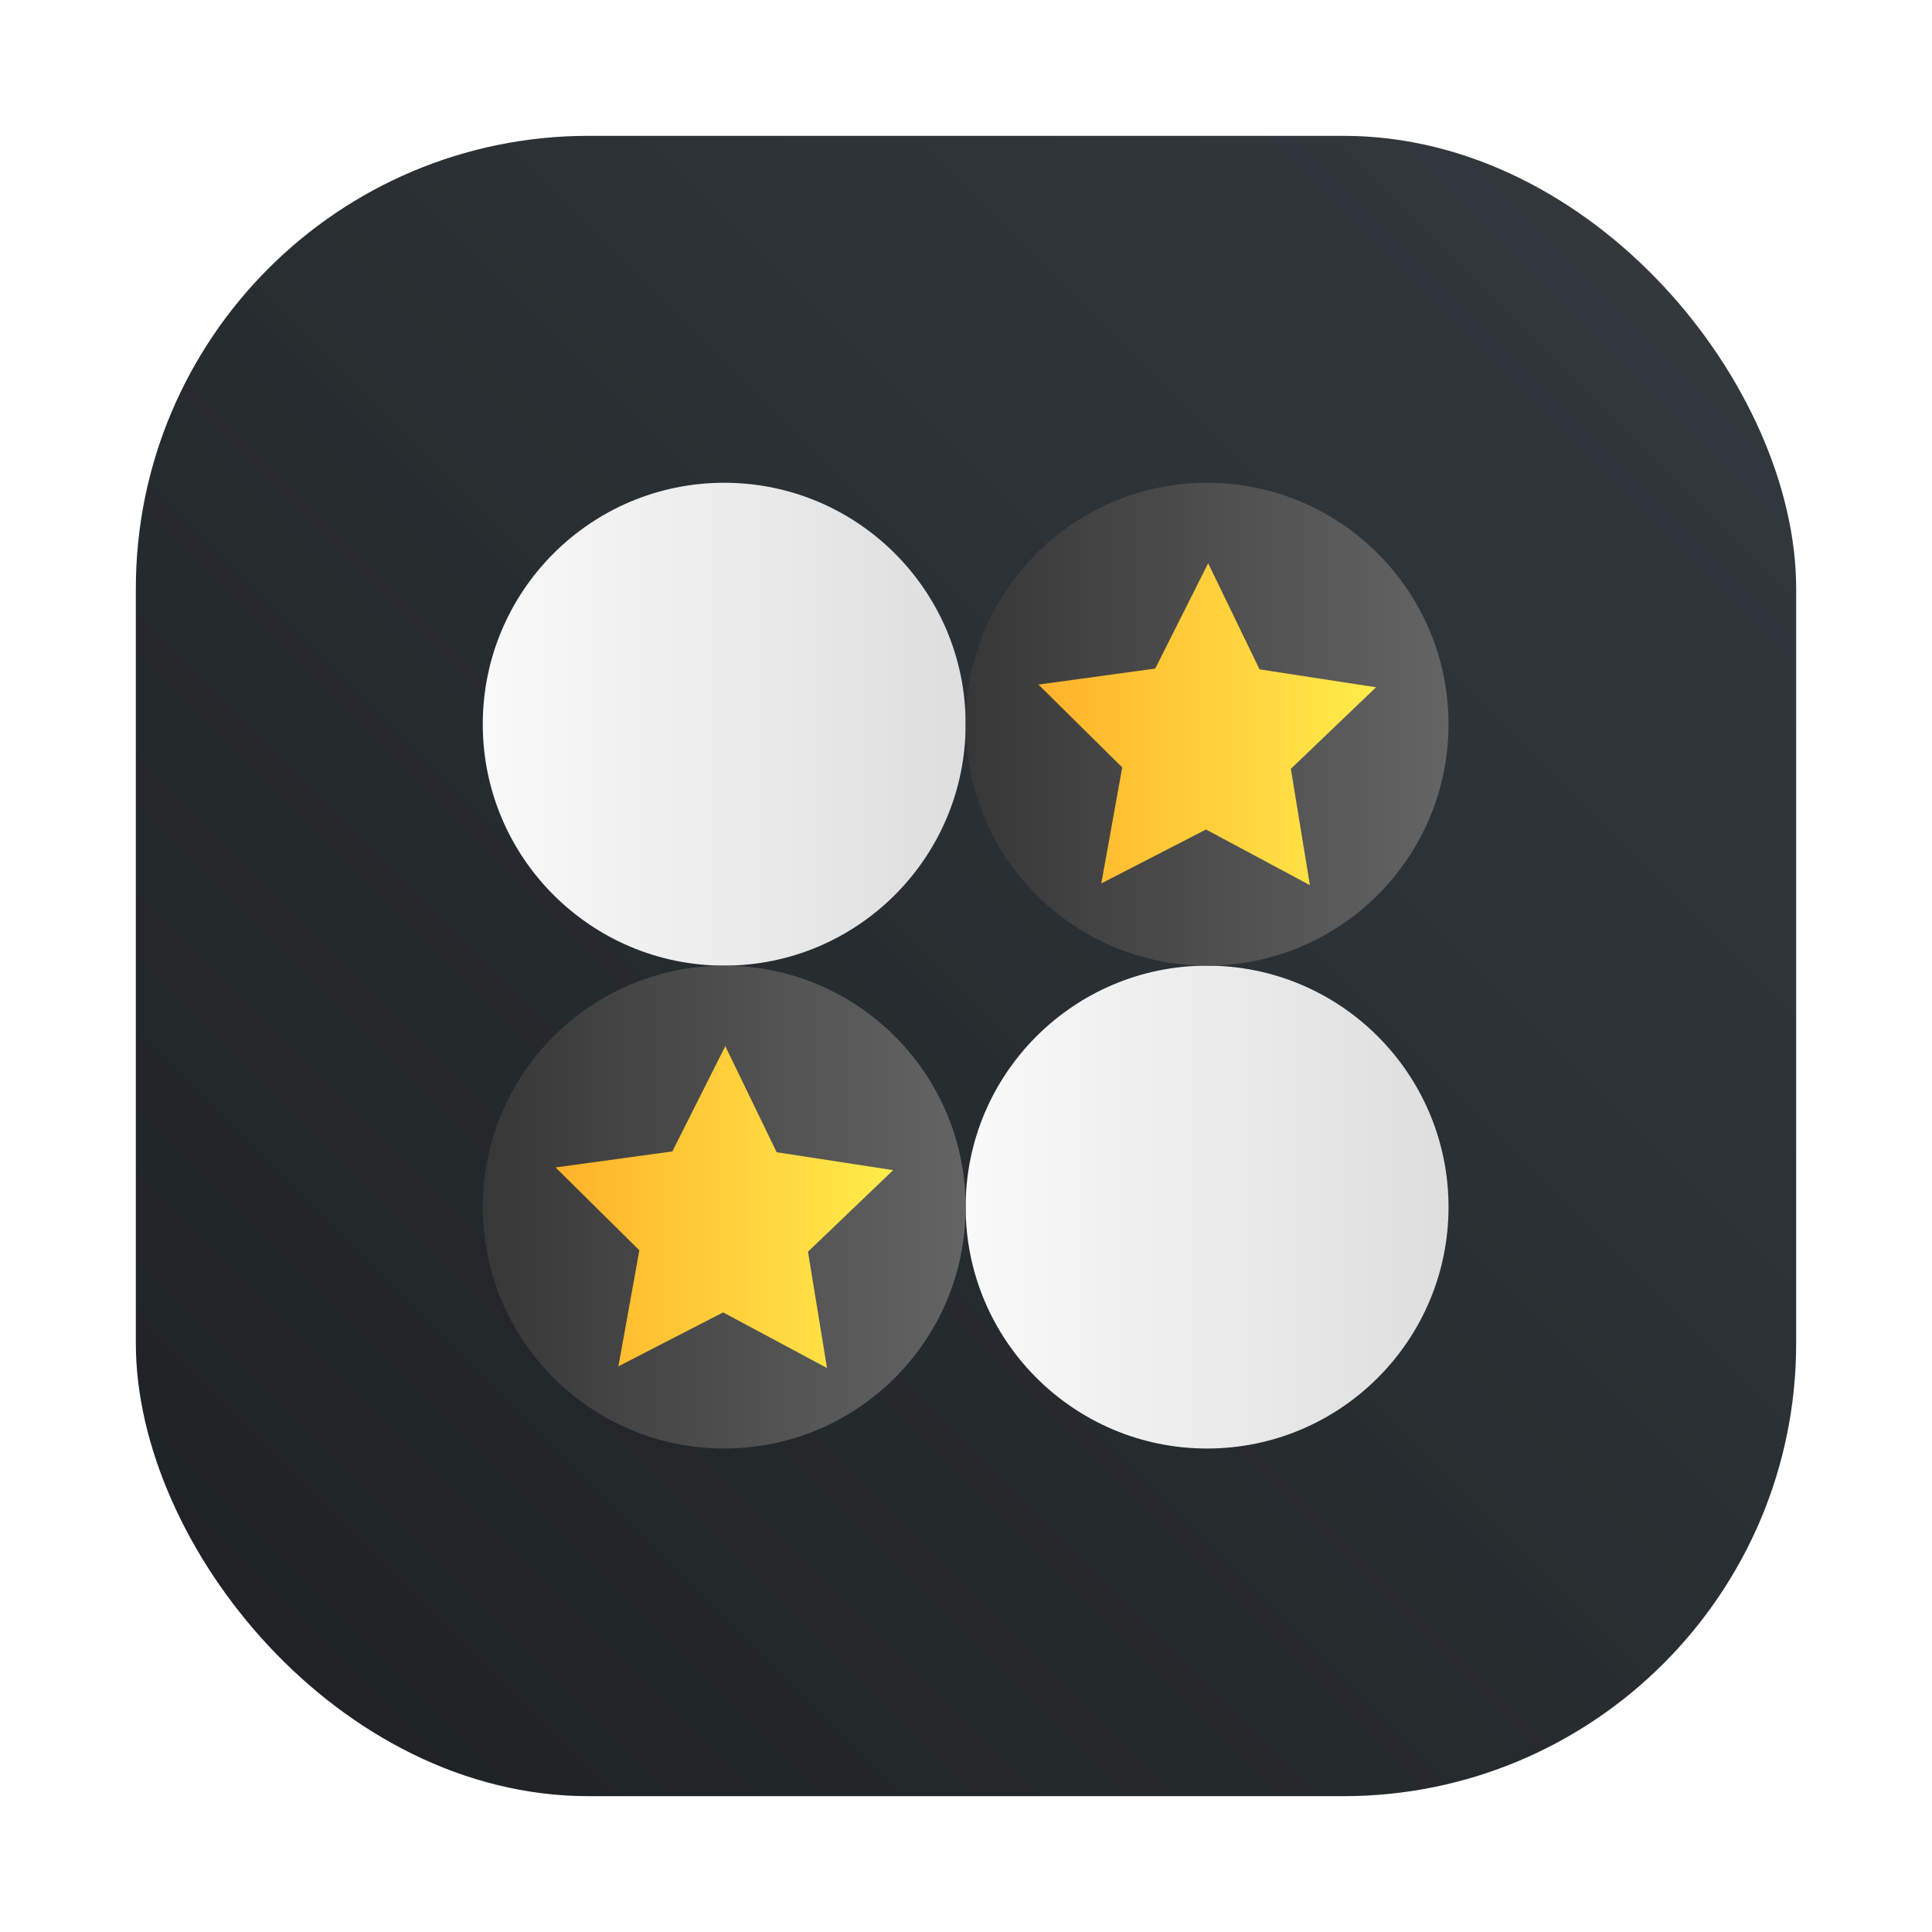 <?xml version="1.0" encoding="UTF-8" standalone="no"?>
<svg
   xmlns:dc="http://purl.org/dc/elements/1.1/"
   xmlns:cc="http://creativecommons.org/ns#"
   xmlns:rdf="http://www.w3.org/1999/02/22-rdf-syntax-ns#"
   xmlns:svg="http://www.w3.org/2000/svg"
   xmlns="http://www.w3.org/2000/svg"
   xmlns:xlink="http://www.w3.org/1999/xlink"
   xmlns:sodipodi="http://sodipodi.sourceforge.net/DTD/sodipodi-0.dtd"
   xmlns:inkscape="http://www.inkscape.org/namespaces/inkscape"
   width="64"
   height="64"
   version="1.1"
   id="svg88"
   sodipodi:docname="iagno.svg"
   inkscape:version="1.0.2 (e86c870879, 2021-01-15)">
  <sodipodi:namedview
     pagecolor="#ffffff"
     bordercolor="#666666"
     borderopacity="1"
     objecttolerance="10"
     gridtolerance="10"
     guidetolerance="10"
     inkscape:pageopacity="0"
     inkscape:pageshadow="2"
     inkscape:window-width="1920"
     inkscape:window-height="942"
     id="namedview90"
     showgrid="false"
     inkscape:zoom="4.2813106"
     inkscape:cx="-0.72459668"
     inkscape:cy="37.380351"
     inkscape:window-x="0"
     inkscape:window-y="38"
     inkscape:window-maximized="1"
     inkscape:current-layer="svg88" />
  <defs
     id="defs46">
    <linearGradient
       id="linearGradient905">
      <stop
         stop-color="#ffb22a"
         offset="0"
         id="stop2" />
      <stop
         stop-color="#ffec4a"
         offset="1"
         id="stop4" />
    </linearGradient>
    <linearGradient
       id="linearGradient889">
      <stop
         stop-color="#373737"
         offset="0"
         id="stop7" />
      <stop
         stop-color="#646464"
         offset="1"
         id="stop9" />
    </linearGradient>
    <linearGradient
       id="linearGradient873">
      <stop
         stop-color="#f9f9f9"
         offset="0"
         id="stop12" />
      <stop
         stop-color="#dedede"
         offset="1"
         id="stop14" />
    </linearGradient>
    <linearGradient
       id="linearGradient875"
       x1="22.169"
       x2="34.169"
       y1="31.424"
       y2="31.424"
       gradientUnits="userSpaceOnUse"
       xlink:href="#linearGradient873" />
    <linearGradient
       id="linearGradient883"
       x1="34.169"
       x2="46.169"
       y1="43.424"
       y2="43.424"
       gradientUnits="userSpaceOnUse"
       xlink:href="#linearGradient873" />
    <linearGradient
       id="linearGradient891"
       x1="22.169"
       x2="34.169"
       y1="43.424"
       y2="43.424"
       gradientUnits="userSpaceOnUse"
       xlink:href="#linearGradient889" />
    <linearGradient
       id="linearGradient899"
       x1="34.169"
       x2="46.169"
       y1="31.424"
       y2="31.424"
       gradientUnits="userSpaceOnUse"
       xlink:href="#linearGradient889" />
    <linearGradient
       id="linearGradient907"
       x1="23.978"
       x2="32.368"
       y1="43.424"
       y2="43.424"
       gradientUnits="userSpaceOnUse"
       xlink:href="#linearGradient905" />
    <linearGradient
       id="linearGradient915"
       x1="35.978"
       x2="44.368"
       y1="31.424"
       y2="31.424"
       gradientUnits="userSpaceOnUse"
       xlink:href="#linearGradient905" />
    <filter
       id="filter989"
       x="-.12"
       y="-.12"
       width="1.24"
       height="1.24"
       color-interpolation-filters="sRGB">
      <feGaussianBlur
         stdDeviation="0.6"
         id="feGaussianBlur23" />
    </filter>
    <filter
       id="filter993"
       x="-.12"
       y="-.12"
       width="1.24"
       height="1.24"
       color-interpolation-filters="sRGB">
      <feGaussianBlur
         stdDeviation="0.6"
         id="feGaussianBlur26" />
    </filter>
    <filter
       id="filter997"
       x="-.12"
       y="-.12"
       width="1.24"
       height="1.24"
       color-interpolation-filters="sRGB">
      <feGaussianBlur
         stdDeviation="0.6"
         id="feGaussianBlur29" />
    </filter>
    <filter
       id="filter1001"
       x="-.12"
       y="-.12"
       width="1.24"
       height="1.24"
       color-interpolation-filters="sRGB">
      <feGaussianBlur
         stdDeviation="0.6"
         id="feGaussianBlur32" />
    </filter>
    <filter
       id="filter1049"
       x="-.144"
       y="-.151"
       width="1.289"
       height="1.303"
       color-interpolation-filters="sRGB">
      <feGaussianBlur
         stdDeviation="0.505"
         id="feGaussianBlur35" />
    </filter>
    <filter
       id="filter1053"
       x="-.144"
       y="-.151"
       width="1.289"
       height="1.303"
       color-interpolation-filters="sRGB">
      <feGaussianBlur
         stdDeviation="0.505"
         id="feGaussianBlur38" />
    </filter>
    <linearGradient
       id="linearGradient862-3"
       x1="7.937"
       x2="7.937"
       y1="15.081"
       y2="1.852"
       gradientTransform="matrix(3.78,0,0,3.78,-4.325,-27.326)"
       gradientUnits="userSpaceOnUse">
      <stop
         stop-color="#1a1a1a"
         offset="0"
         id="stop41" />
      <stop
         stop-color="#4d4d4d"
         offset="1"
         id="stop43" />
    </linearGradient>
    <linearGradient
       id="a"
       x1="24"
       x2="4"
       y1="4"
       y2="44"
       gradientUnits="userSpaceOnUse"
       gradientTransform="translate(8.02,5)">
      <stop
         stop-color="#006eeb"
         offset="0"
         id="stop2-3" />
      <stop
         stop-color="#33c5ff"
         offset="1"
         id="stop4-6" />
    </linearGradient>
    <linearGradient
       id="b"
       x1="44"
       x2="24"
       y1="44"
       y2="4"
       gradientUnits="userSpaceOnUse"
       gradientTransform="translate(8.02,5)">
      <stop
         stop-color="#c00010"
         offset="0"
         id="stop7-7" />
      <stop
         stop-color="#ff5252"
         offset="1"
         id="stop9-5" />
    </linearGradient>
    <linearGradient
       id="c"
       x1="44"
       x2="4"
       gradientUnits="userSpaceOnUse"
       gradientTransform="translate(8.02,5)">
      <stop
         stop-color="#3b9900"
         offset="0"
         id="stop12-3" />
      <stop
         stop-color="#2bf333"
         offset="1"
         id="stop14-5" />
    </linearGradient>
    <filter
       id="i"
       x="-.12"
       y="-.06"
       width="1.24"
       height="1.12"
       color-interpolation-filters="sRGB">
      <feGaussianBlur
         stdDeviation="1.001"
         id="feGaussianBlur17" />
    </filter>
    <filter
       id="h"
       x="-.11"
       y="-.06"
       width="1.22"
       height="1.12"
       color-interpolation-filters="sRGB">
      <feGaussianBlur
         stdDeviation="1.001"
         id="feGaussianBlur20" />
    </filter>
    <filter
       id="g"
       x="-.06"
       y="-.219"
       width="1.12"
       height="1.439"
       color-interpolation-filters="sRGB">
      <feGaussianBlur
         stdDeviation="1.001"
         id="feGaussianBlur23-6" />
    </filter>
    <linearGradient
       id="linearGradient862"
       x1="7.937"
       x2="7.937"
       y1="15.081"
       y2="1.852"
       gradientTransform="matrix(3.78,0,0,3.78,6.971,-17.574)"
       gradientUnits="userSpaceOnUse">
      <stop
         stop-color="#333"
         offset="0"
         id="stop26" />
      <stop
         stop-color="#6b6b6b"
         offset="1"
         id="stop28" />
    </linearGradient>
    <linearGradient
       id="linearGradient938"
       x1="99.523"
       x2="103.24"
       y1="38.494"
       y2="41.915"
       gradientTransform="matrix(1.333,0,0,1.333,-103.146,-21.795)"
       gradientUnits="userSpaceOnUse">
      <stop
         stop-color="#6eb92e"
         offset="0"
         id="stop866" />
      <stop
         stop-color="#4592d6"
         offset="1"
         id="stop868" />
    </linearGradient>
    <linearGradient
       id="b-3"
       x1="399.57"
       x2="399.57"
       y1="545.8"
       y2="517.8"
       gradientTransform="matrix(2.143,0,0,2.143,-753.926,-1107.5)"
       gradientUnits="userSpaceOnUse">
      <stop
         stop-color="#3889e9"
         offset="0"
         id="stop871" />
      <stop
         stop-color="#5ea5fb"
         offset="1"
         id="stop873" />
    </linearGradient>
    <style
       type="text/css"
       id="style876" />
    <style
       type="text/css"
       id="style878" />
    <filter
       id="filter1057"
       x="-0.027"
       y="-0.027"
       width="1.054"
       height="1.054"
       color-interpolation-filters="sRGB">
      <feGaussianBlur
         stdDeviation="0.619"
         id="feGaussianBlur880" />
    </filter>
    <linearGradient
       id="linearGradient1053"
       x1="-127"
       x2="-72"
       y1="60"
       y2="5"
       gradientTransform="translate(131.495,-0.51)"
       gradientUnits="userSpaceOnUse">
      <stop
         stop-color="#1d2123"
         offset="0"
         id="stop883" />
      <stop
         stop-color="#33393e"
         stop-opacity=".996"
         offset="1"
         id="stop885" />
    </linearGradient>
    <filter
       id="filter1057-1"
       x="-0.027"
       y="-0.027"
       width="1.054"
       height="1.054"
       color-interpolation-filters="sRGB">
      <feGaussianBlur
         stdDeviation="0.619"
         id="feGaussianBlur880-2" />
    </filter>
  </defs>
  <rect
     x="4.5"
     y="4.5"
     width="55"
     height="55"
     ry="15"
     fill="#141414"
     filter="url(#filter1057)"
     opacity="0.3"
     stroke-linecap="round"
     stroke-width="2.744"
     id="rect890"
     style="filter:url(#filter1057-1);image-rendering:optimizeSpeed" />
  <rect
     x="4.5"
     y="4.5"
     width="55"
     height="55"
     ry="15"
     fill="url(#linearGradient1053)"
     stroke-linecap="round"
     stroke-width="2.744"
     id="rect892"
     style="fill:url(#linearGradient1053);image-rendering:optimizeSpeed" />
  <g
     transform="matrix(1.333 0 0 1.333 -13.559 -17.898)"
     id="g86">
    <path
       d="m34.169 31.424c0 3.313-2.688 6-6 6-3.313 0-6-2.688-6-6 0-3.313 2.688-6 6-6 3.313 0 6 2.688 6 6"
       filter="url(#filter989)"
       opacity=".25"
       id="path62" />
    <path
       d="m46.169 43.424c0 3.313-2.688 6-6 6-3.313 0-6-2.688-6-6 0-3.313 2.688-6 6-6 3.313 0 6 2.688 6 6"
       filter="url(#filter993)"
       opacity=".25"
       id="path64" />
    <path
       d="m34.169 43.424c0 3.313-2.688 6-6 6-3.313 0-6-2.688-6-6 0-3.313 2.688-6 6-6 3.313 0 6 2.688 6 6"
       filter="url(#filter997)"
       opacity=".25"
       id="path66" />
    <path
       d="m46.169 31.424c0 3.313-2.688 6-6 6-3.313 0-6-2.688-6-6 0-3.313 2.688-6 6-6 3.313 0 6 2.688 6 6"
       filter="url(#filter1001)"
       opacity=".25"
       id="path68" />
    <path
       d="m34.169 31.424c0 3.313-2.688 6-6 6-3.313 0-6-2.688-6-6 0-3.313 2.688-6 6-6 3.313 0 6 2.688 6 6"
       fill="url(#linearGradient875)"
       id="path70" />
    <path
       d="m46.169 43.424c0 3.313-2.688 6-6 6-3.313 0-6-2.688-6-6 0-3.313 2.688-6 6-6 3.313 0 6 2.688 6 6"
       fill="url(#linearGradient883)"
       id="path72" />
    <path
       d="m34.169 43.424c0 3.313-2.688 6-6 6-3.313 0-6-2.688-6-6 0-3.313 2.688-6 6-6 3.313 0 6 2.688 6 6"
       fill="url(#linearGradient891)"
       id="path74" />
    <path
       d="m30.724 47.424-2.582-1.383-2.602 1.34 0.52-2.883-2.082-2.059 2.902-0.398 1.316-2.617 1.277 2.637 2.895 0.445-2.117 2.027"
       filter="url(#filter1049)"
       opacity=".25"
       id="path76" />
    <path
       d="m30.724 47.424-2.582-1.383-2.602 1.34 0.52-2.883-2.082-2.059 2.902-0.398 1.316-2.617 1.277 2.637 2.895 0.445-2.117 2.027"
       fill="url(#linearGradient907)"
       id="path78" />
    <path
       d="m46.169 31.424c0 3.313-2.688 6-6 6-3.313 0-6-2.688-6-6 0-3.313 2.688-6 6-6 3.313 0 6 2.688 6 6"
       fill="url(#linearGradient899)"
       id="path80" />
    <path
       d="m42.724 35.424-2.582-1.383-2.602 1.34 0.52-2.883-2.082-2.059 2.902-0.398 1.316-2.617 1.277 2.637 2.895 0.445-2.117 2.027"
       filter="url(#filter1053)"
       opacity=".25"
       id="path82" />
    <path
       d="m42.724 35.424-2.582-1.383-2.602 1.34 0.52-2.883-2.082-2.059 2.902-0.398 1.316-2.617 1.277 2.637 2.895 0.445-2.117 2.027"
       fill="url(#linearGradient915)"
       id="path84" />
  </g>
</svg>
